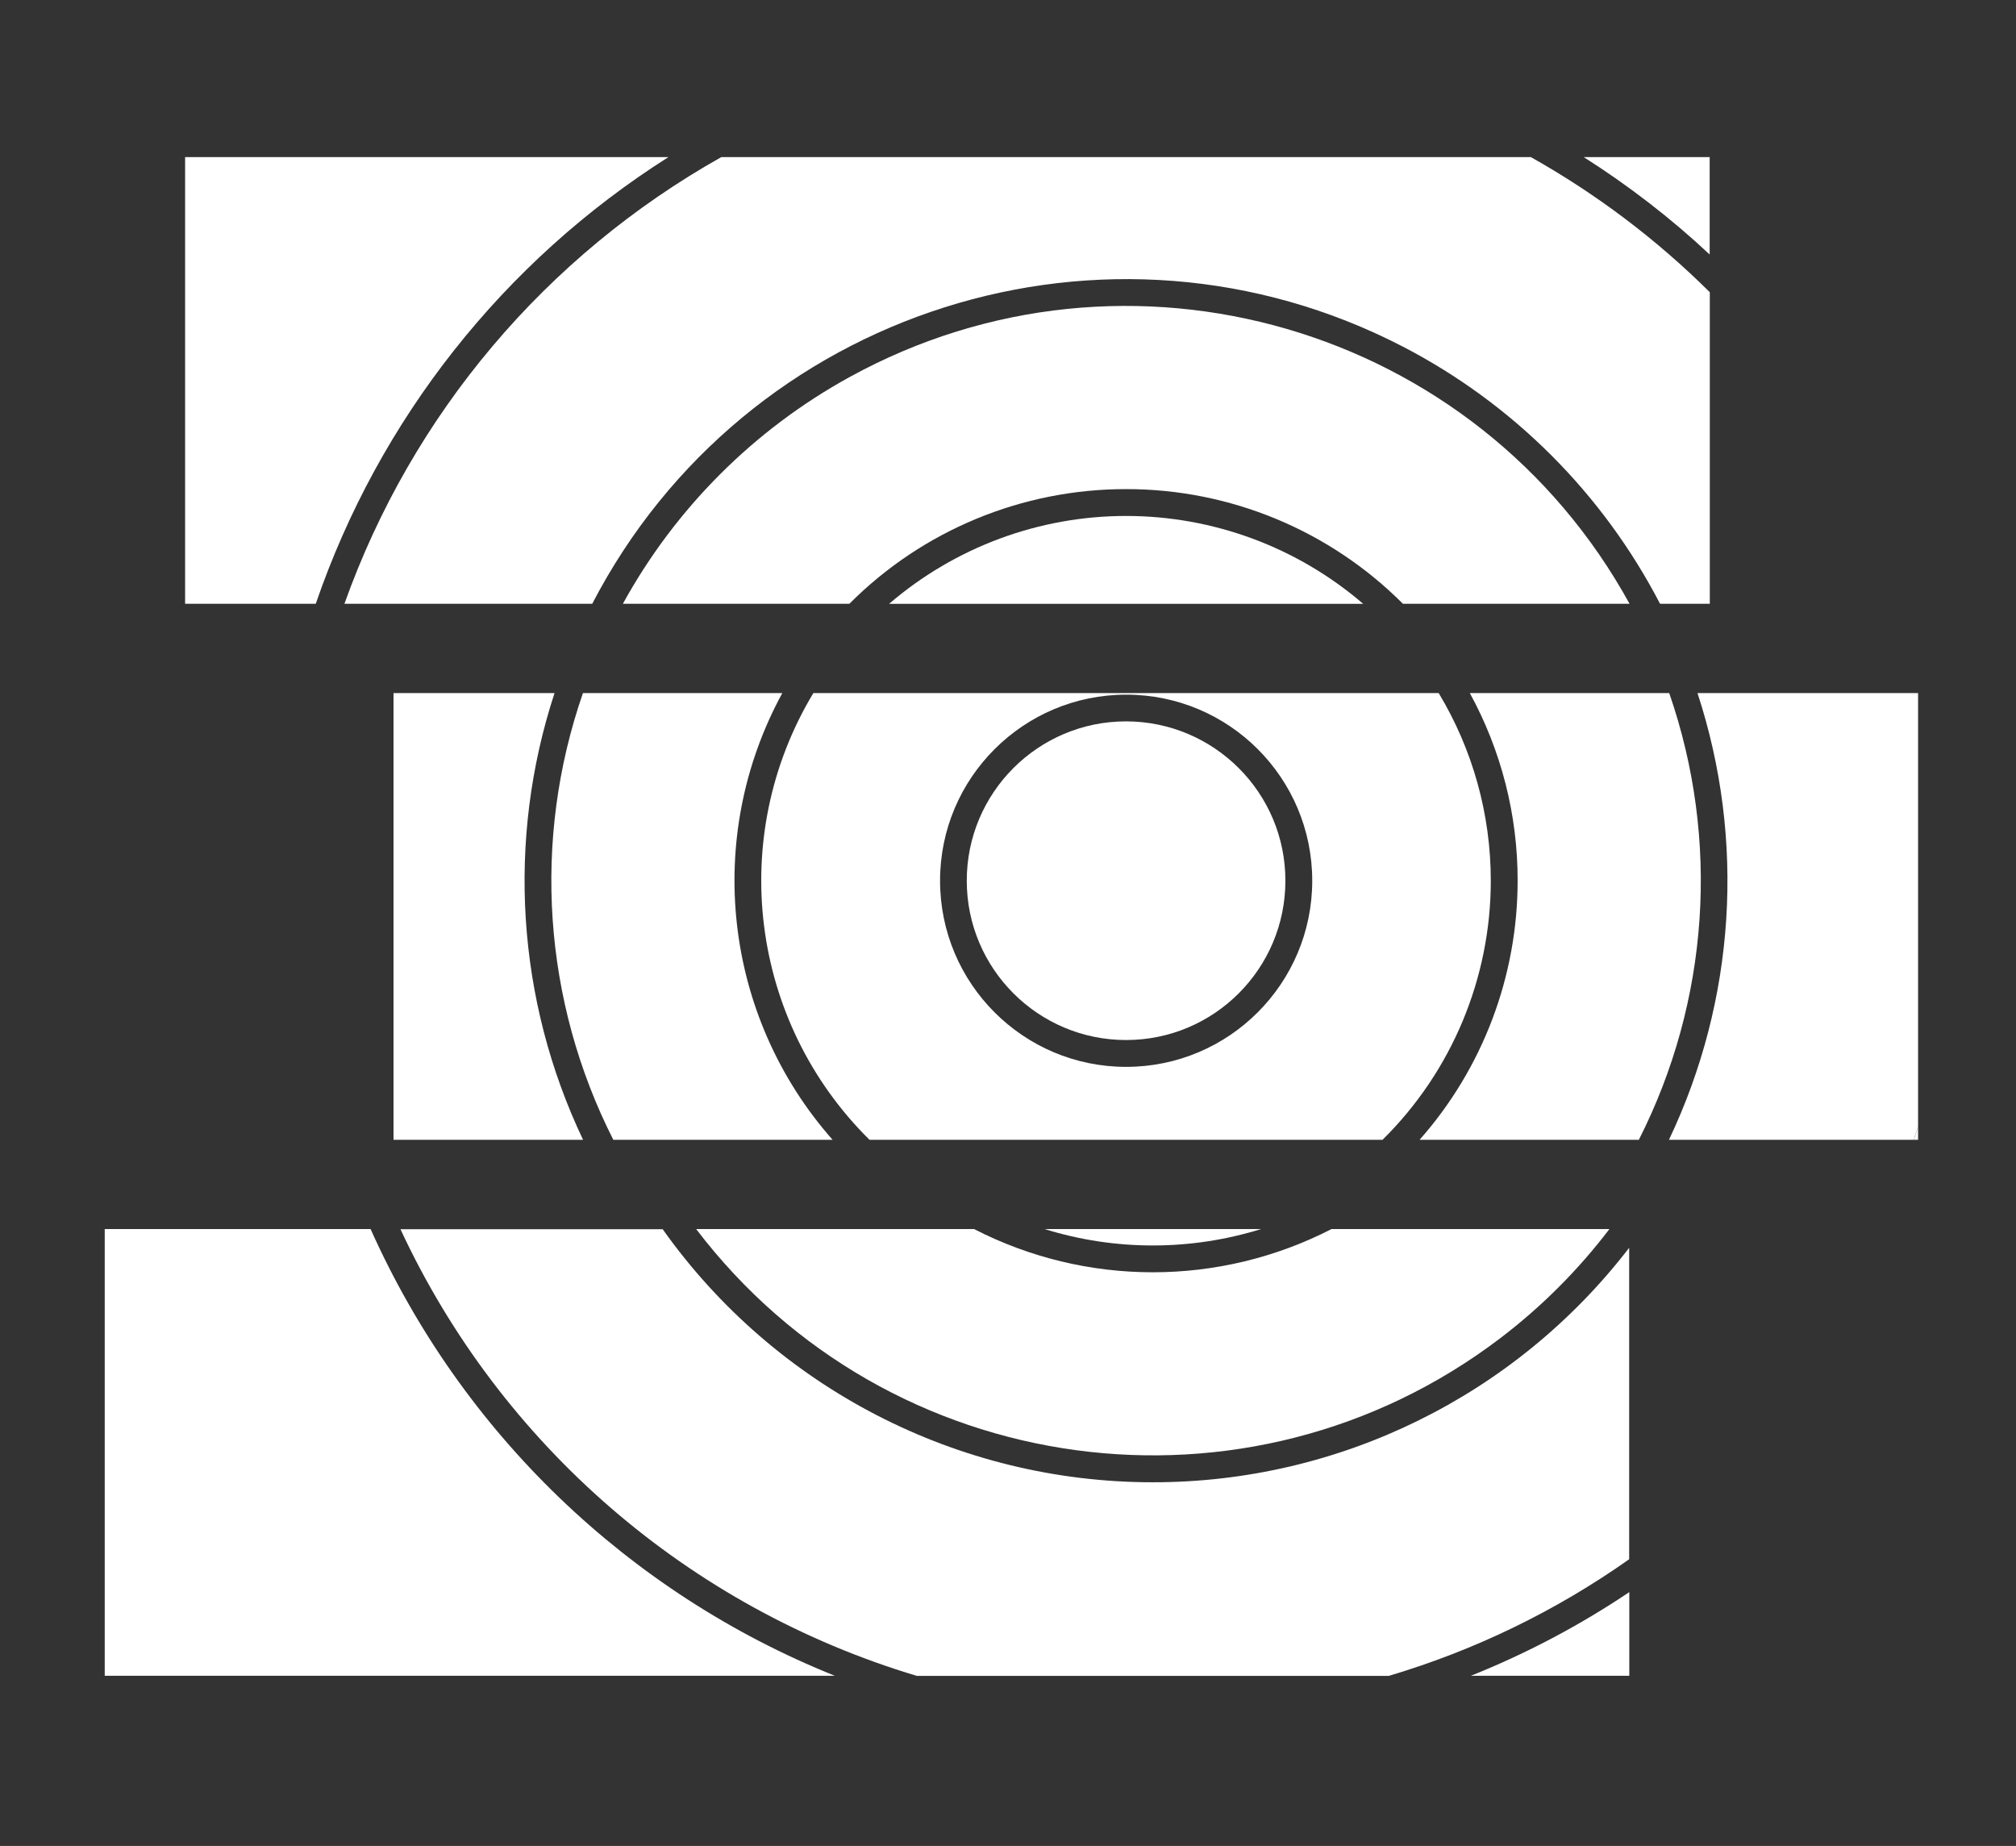 <?xml version="1.0" encoding="UTF-8"?>
<svg id="Layer_2" data-name="Layer 2" xmlns="http://www.w3.org/2000/svg" viewBox="0 0 154 141">
  <rect x="0" y="0" width="154" height="141" fill="#333333" stroke="none"/>
  <g id="Logo">
    <g id="symbol_03_06_0001" data-name="symbol 03 06 0001">
      <path id="_패스_530" data-name="패스 530" d="m130.6,12h-9.62c3.43,2.18,6.65,4.66,9.62,7.44v-7.44Z" fill="#fff"/>
      <path id="_패스_531" data-name="패스 531" d="m55.1,12c-13.4,7.53-23.63,19.64-28.79,34.12h18.93c11.68-22.52,39.41-31.31,61.93-19.64,8.41,4.36,15.27,11.22,19.64,19.64h3.8v-23.8c-4.07-4.04-8.67-7.51-13.67-10.32h-61.83Z" fill="#fff"/>
      <path id="_패스_532" data-name="패스 532" d="m86.02,37.36c7.93-.01,15.54,3.14,21.15,8.76h17.31c-11.67-21.24-38.35-28.99-59.58-17.32-7.3,4.01-13.31,10.02-17.32,17.32h17.3c5.6-5.62,13.21-8.77,21.15-8.76" fill="#fff"/>
      <path id="_패스_533" data-name="패스 533" d="m51.06,12H14.14v34.12h9.98c4.84-14.1,14.34-26.14,26.94-34.12" fill="#fff"/>
      <path id="_패스_534" data-name="패스 534" d="m86.02,39.41c-6.64,0-13.06,2.38-18.1,6.71h36.21c-5.04-4.33-11.46-6.71-18.11-6.71" fill="#fff"/>
      <path id="_패스_535" data-name="패스 535" d="m88.06,97.18c-4.75,0-9.43-1.13-13.65-3.3h-21.23c14.66,19.26,42.16,22.99,61.43,8.33,3.14-2.39,5.94-5.19,8.33-8.33h-21.23c-4.22,2.17-8.9,3.3-13.65,3.3" fill="#fff"/>
      <path id="_패스_536" data-name="패스 536" d="m28.32,93.88H8v34.12h55.77c-15.8-6.34-28.51-18.58-35.46-34.12" fill="#fff"/>
      <path id="_패스_537" data-name="패스 537" d="m124.46,128v-6.39c-3.8,2.55-7.85,4.69-12.1,6.39h12.1Z" fill="#fff"/>
      <path id="_패스_538" data-name="패스 538" d="m96.33,93.88h-16.53c5.38,1.67,11.14,1.67,16.53,0" fill="#fff"/>
      <path id="_패스_539" data-name="패스 539" d="m88.06,113.22c-14.88,0-28.83-7.2-37.44-19.33h-20.03c7.67,16.49,22.03,28.9,39.45,34.12h36.04c6.57-1.95,12.77-4.96,18.37-8.91v-23.79c-8.69,11.3-22.14,17.92-36.39,17.91" fill="#fff"/>
      <path id="_패스_540" data-name="패스 540" d="m86.02,55.1c-6.72,0-12.17,5.45-12.17,12.17s5.45,12.17,12.17,12.17,12.17-5.45,12.17-12.17c0-6.72-5.45-12.16-12.17-12.17" fill="#fff"/>
      <path id="_패스_541" data-name="패스 541" d="m113.88,67.27c0-5.05-1.37-10-3.98-14.33h-47.77c-6.62,11-4.84,25.1,4.29,34.12h39.19c5.29-5.22,8.27-12.35,8.27-19.79m-27.86,14.22c-7.85,0-14.21-6.37-14.21-14.22s6.37-14.21,14.22-14.21c7.85,0,14.21,6.36,14.21,14.21,0,7.85-6.36,14.22-14.22,14.22h0" fill="#fff"/>
      <path id="_패스_542" data-name="패스 542" d="m115.93,67.27c0,7.29-2.66,14.33-7.49,19.79h16.75c5.37-10.59,6.21-22.9,2.32-34.12h-15.23c2.4,4.39,3.66,9.32,3.65,14.33" fill="#fff"/>
      <path id="_패스_543" data-name="패스 543" d="m46.85,87.06h16.75c-8.33-9.43-9.87-23.07-3.84-34.12h-15.23c-3.89,11.22-3.05,23.53,2.32,34.12" fill="#fff"/>
      <path id="_패스_544" data-name="패스 544" d="m42.36,52.94h-12.3v34.12h14.48c-5.08-10.67-5.86-22.89-2.18-34.12" fill="#fff"/>
      <path id="_패스_545" data-name="패스 545" d="m129.67,52.94c3.68,11.23,2.9,23.45-2.18,34.12h18.7c.11-.33.22-.67.33-1v-33.12h-16.85Z" fill="#fff"/>
      <path id="_패스_546" data-name="패스 546" d="m146.52,87.06v-1c-.1.34-.22.67-.33,1h.33Z" fill="#fff"/>
      <rect id="_사각형_2" data-name="사각형 2" width="154" height="141" fill="none"/>
    </g>
  </g>
</svg>
